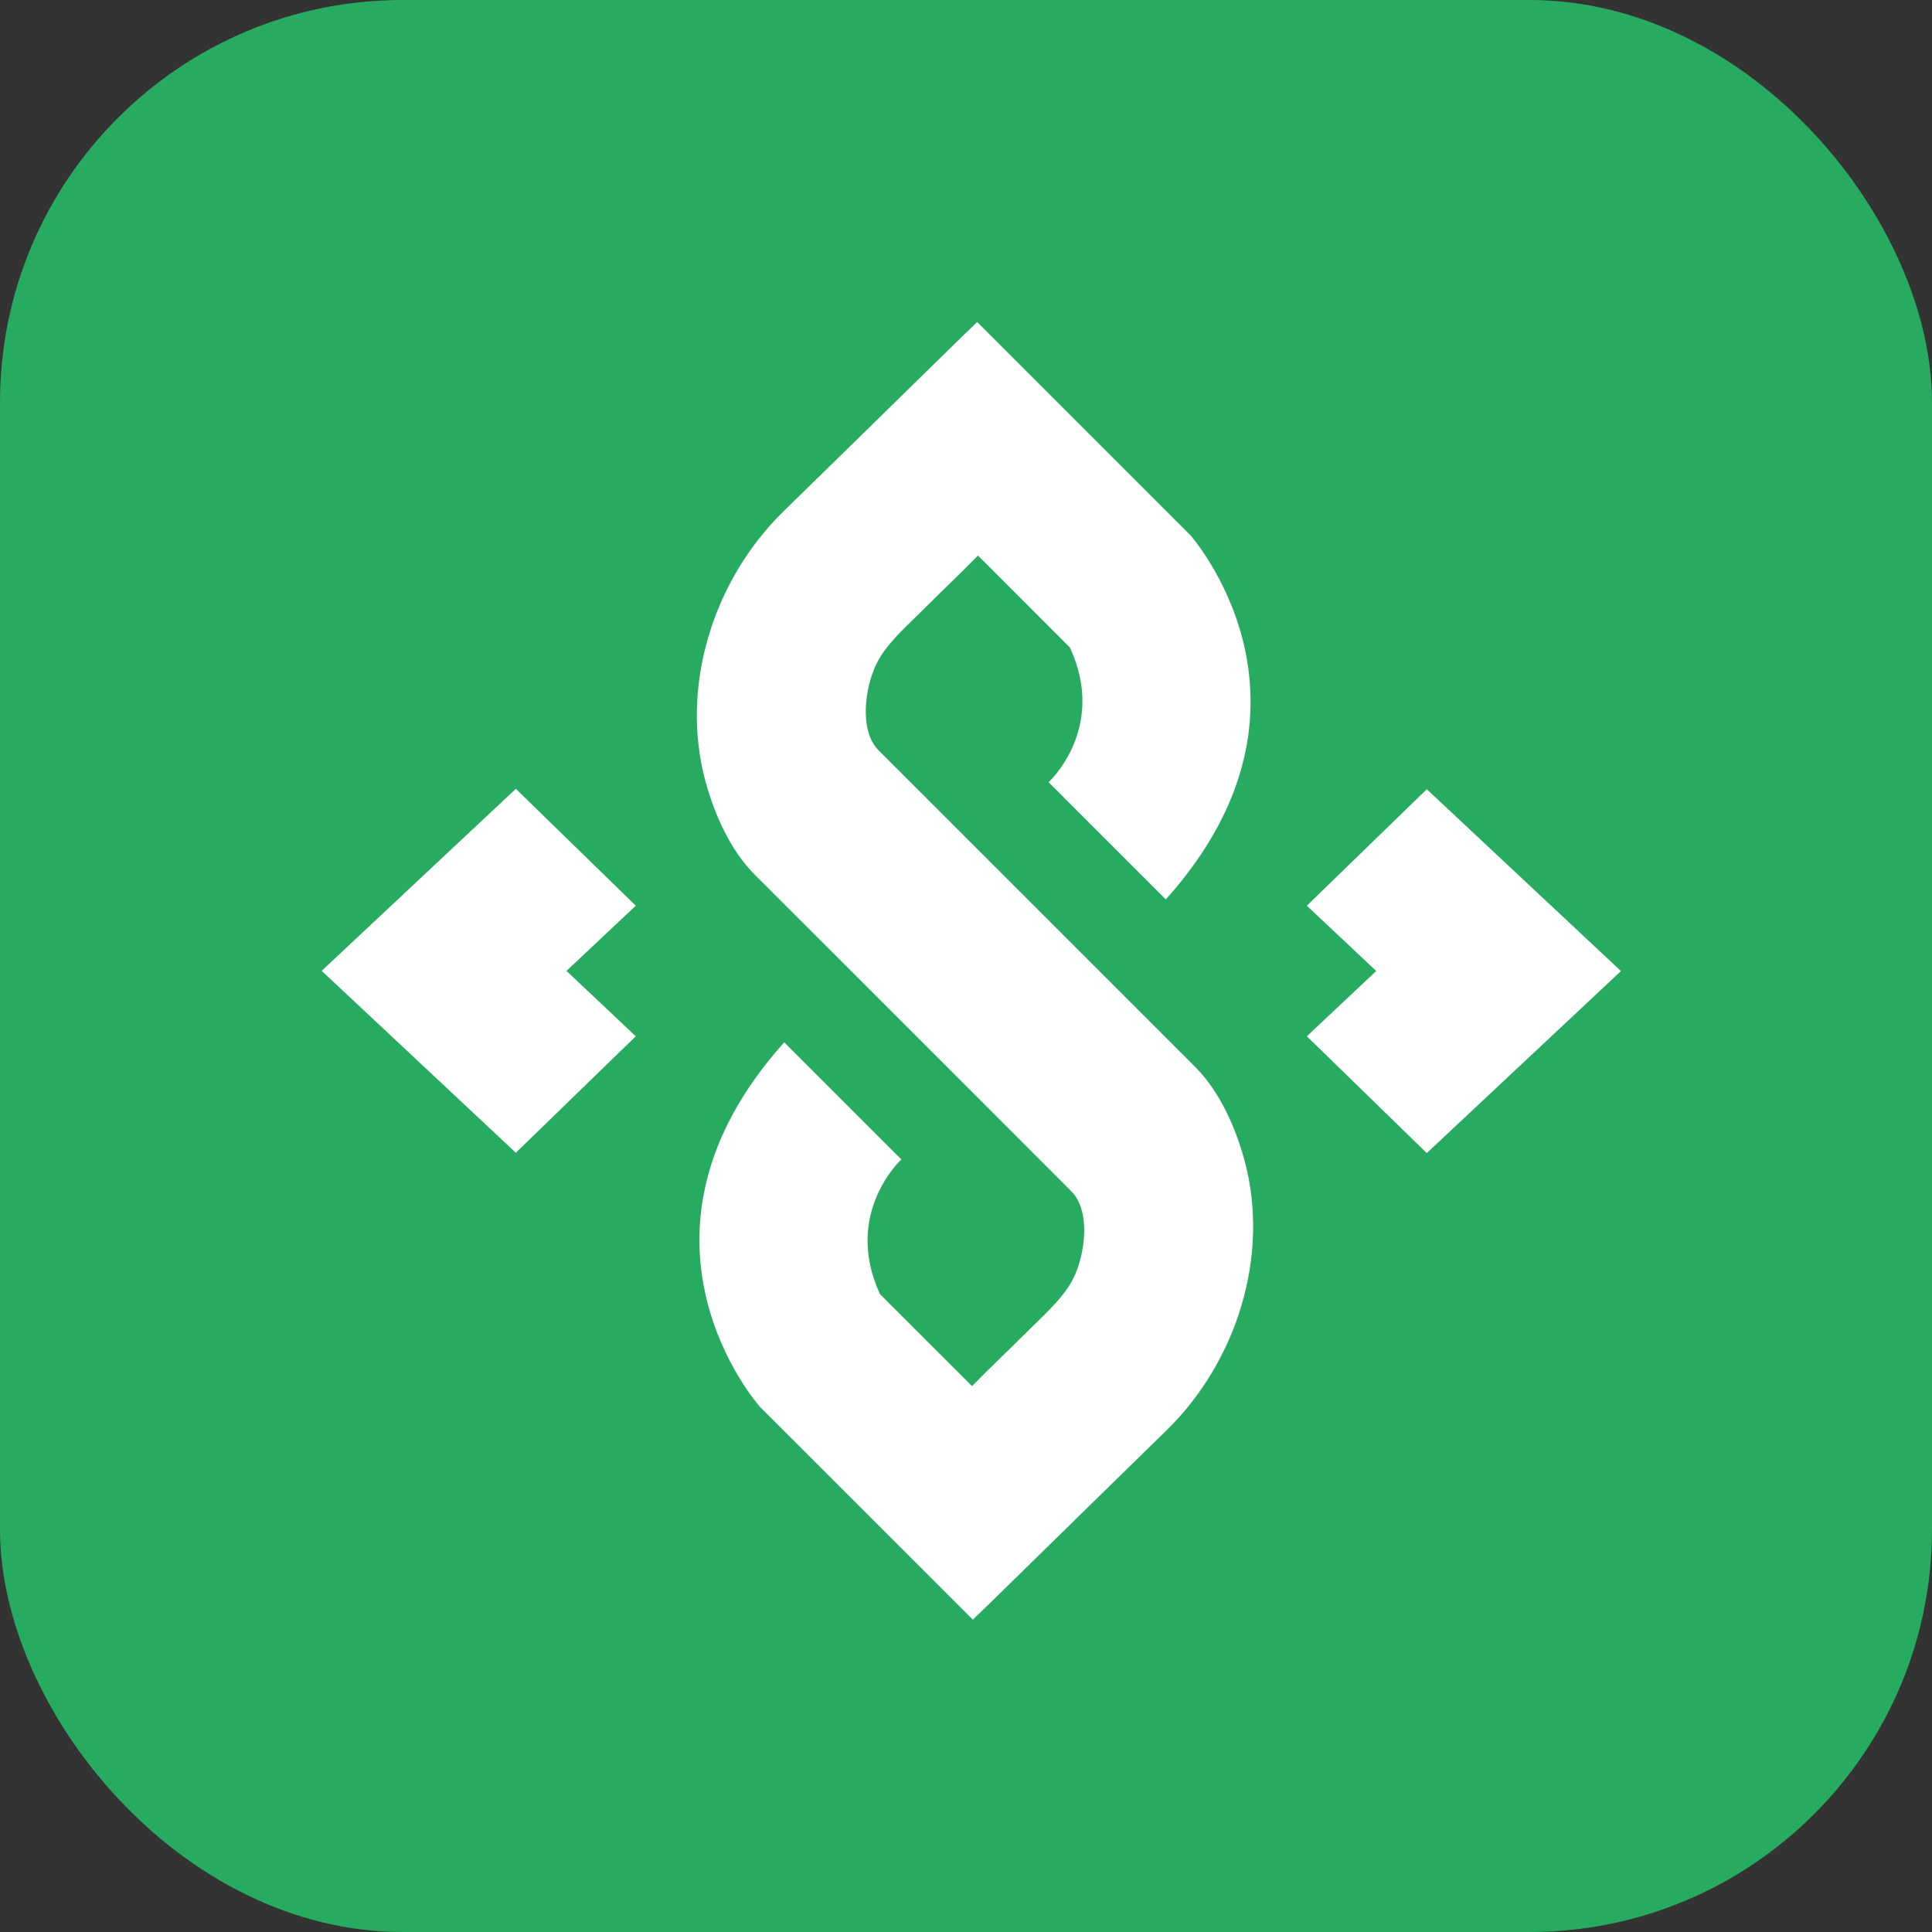 <svg width="24" height="24" viewBox="0 0 24 24" fill="none" xmlns="http://www.w3.org/2000/svg">
<rect x="0" y="0" width="24" height="24" fill="#333333" stroke="none"/>
<rect width="24" height="24" rx="5" fill="#27AB60"/>
<path d="M3.996 12.06L6.408 14.32L7.898 12.873L7.037 12.061L7.898 11.251L6.408 9.799" fill="white"/>
<path d="M20.136 12.063L17.724 9.804L16.234 11.251L17.096 12.062L16.234 12.873L17.724 14.324" fill="white"/>
<path d="M8.763 9.704C8.874 10.112 9.071 10.561 9.375 10.865C9.375 10.865 9.917 11.406 10.522 12.011C10.522 12.011 11.393 12.882 12.161 13.65C12.766 14.256 13.307 14.797 13.307 14.797C13.557 15.047 13.477 15.588 13.336 15.875C13.213 16.125 12.96 16.342 12.764 16.539C12.536 16.767 12.3 16.988 12.075 17.219L10.932 16.077C10.467 15.071 11.197 14.403 11.197 14.403L9.742 12.948C7.563 15.377 9.44 17.476 9.44 17.476L12.085 20.12C12.087 20.123 13.408 18.827 13.498 18.739C13.829 18.415 14.161 18.091 14.492 17.767C15.365 16.914 15.779 15.594 15.46 14.416C15.35 14.008 15.152 13.56 14.849 13.256C14.849 13.256 14.307 12.714 13.702 12.109C12.934 11.341 12.063 10.47 12.063 10.47C11.457 9.865 10.916 9.323 10.916 9.323C10.666 9.073 10.747 8.533 10.888 8.246C11.011 7.995 11.264 7.778 11.46 7.582C11.687 7.353 11.923 7.133 12.149 6.901L13.291 8.044C13.757 9.05 13.026 9.717 13.026 9.717L14.482 11.173C16.66 8.744 14.784 6.645 14.784 6.645L12.139 4C12.136 3.998 10.815 5.294 10.726 5.381C10.395 5.705 10.063 6.029 9.731 6.354C8.859 7.207 8.445 8.527 8.763 9.704Z" fill="white"/>
</svg>
